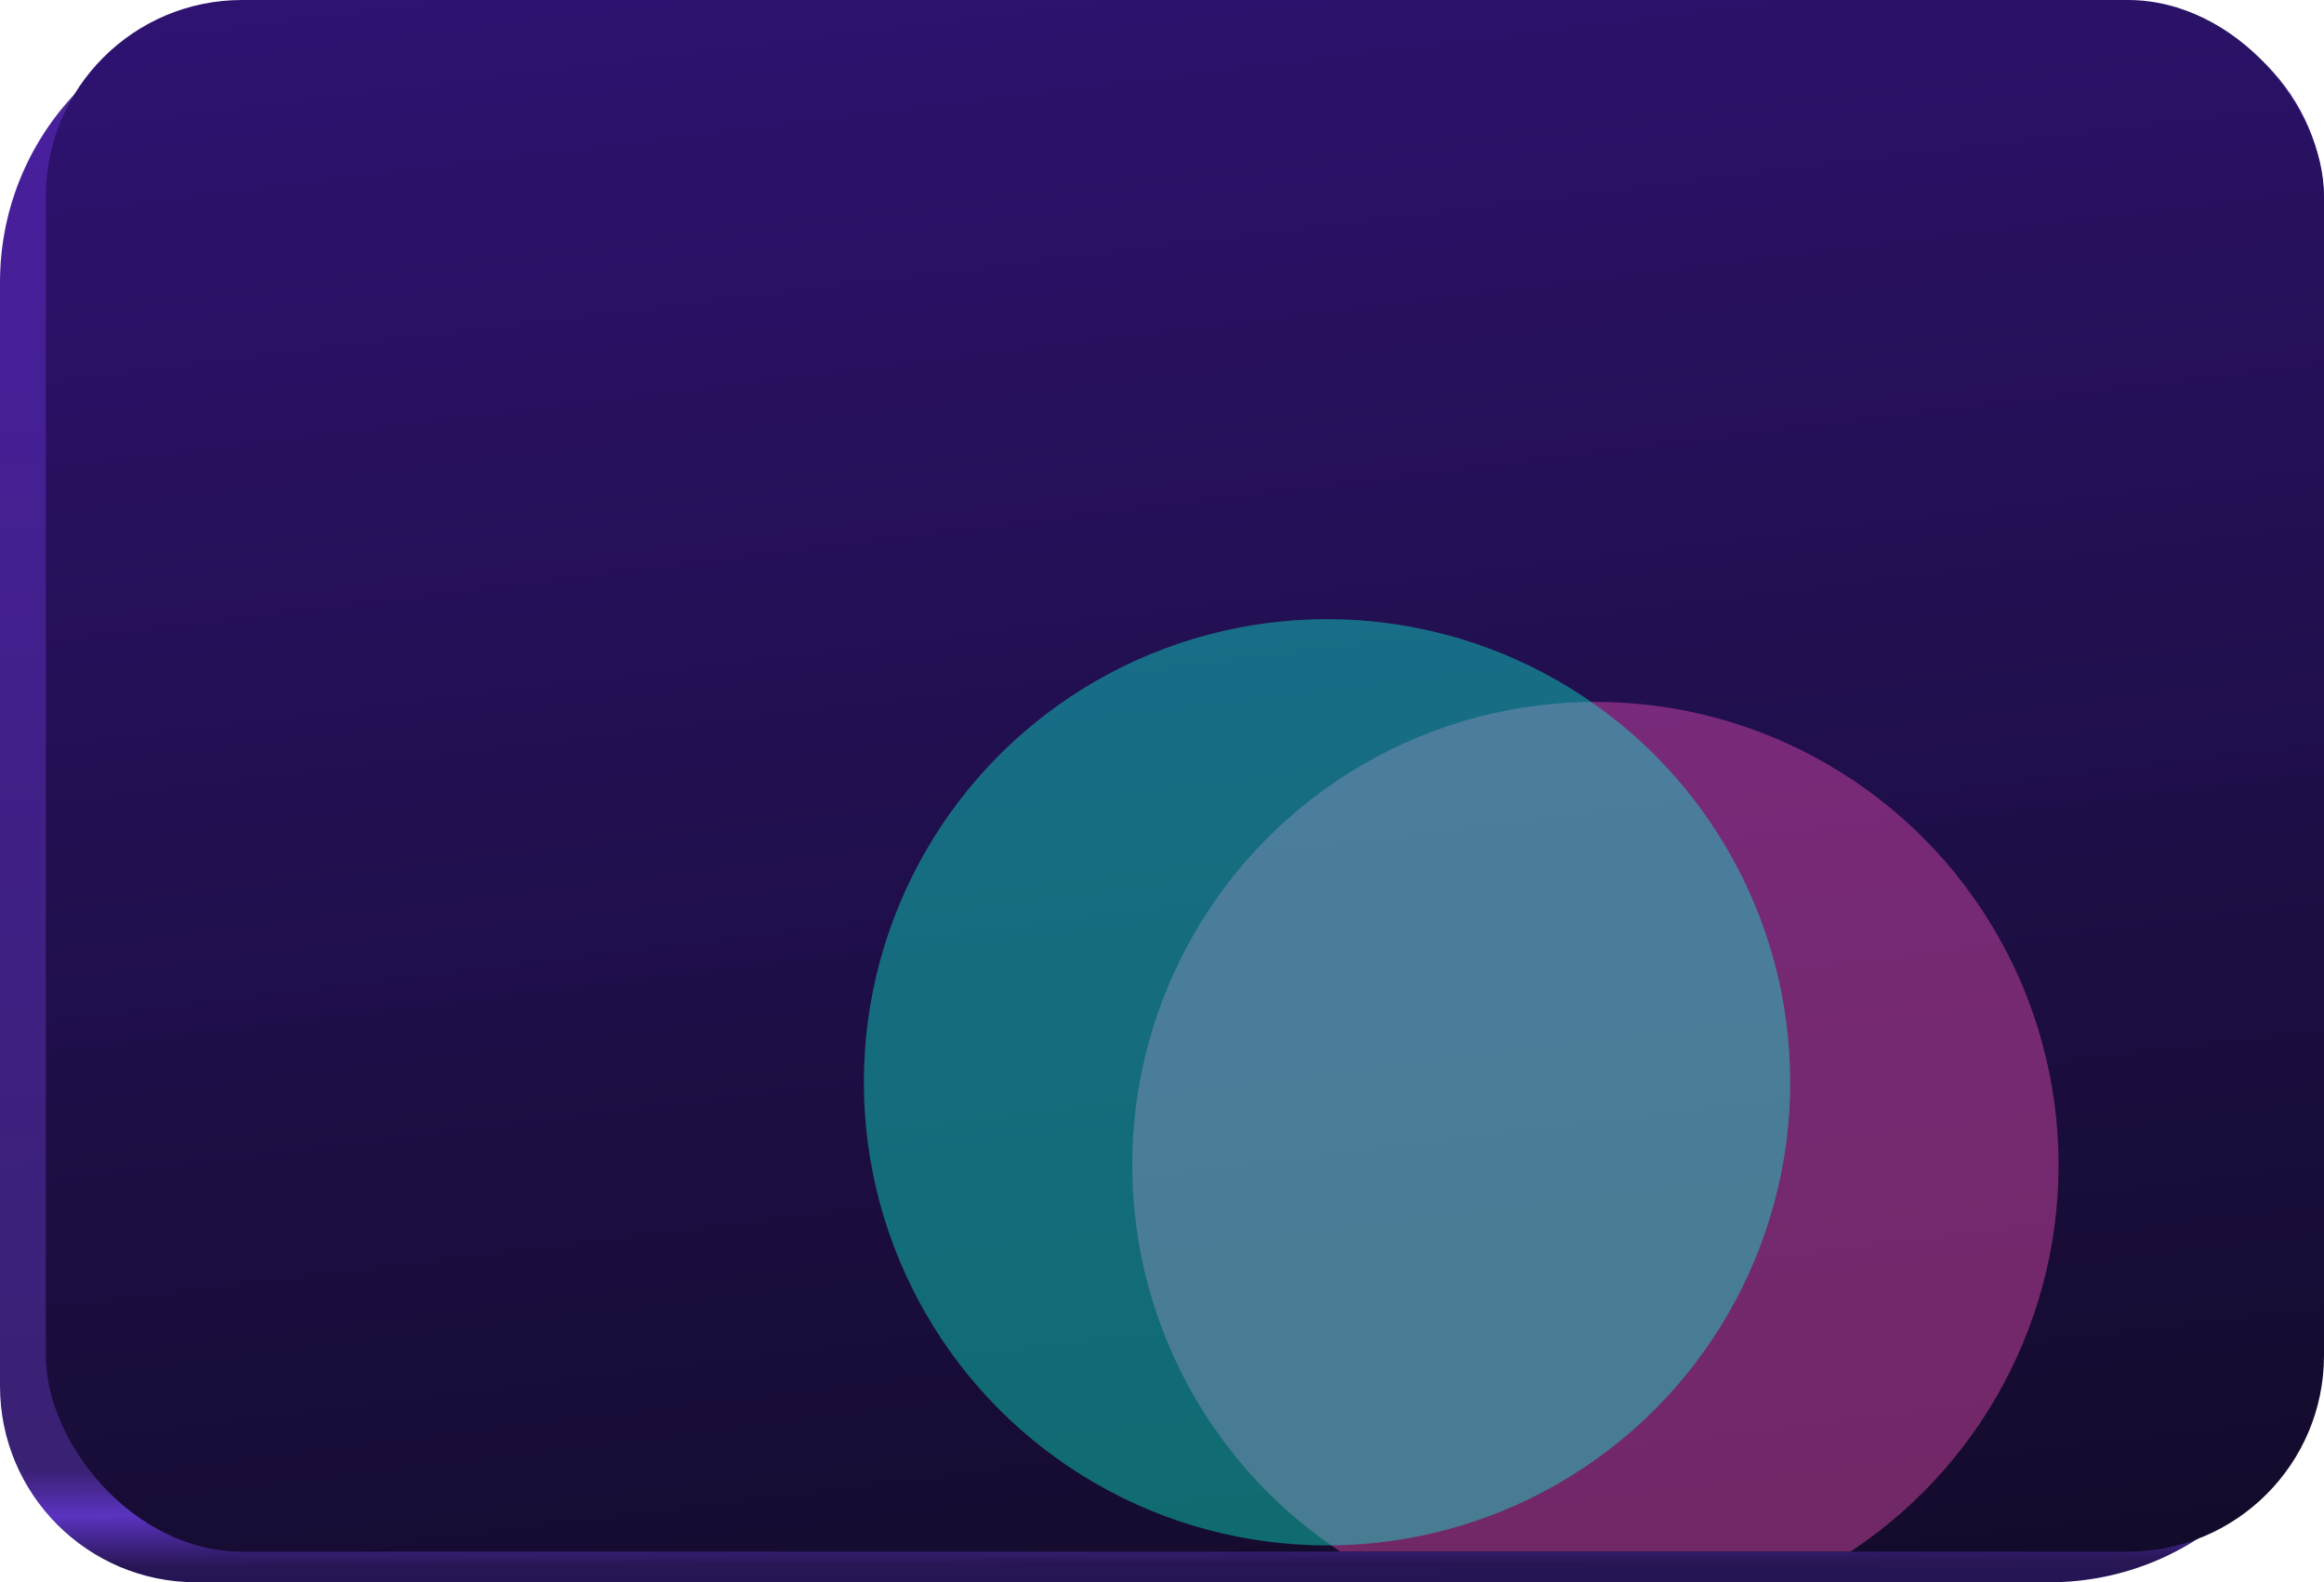 <svg width="608" height="414" viewBox="0 0 608 414" fill="none" xmlns="http://www.w3.org/2000/svg">
<path d="M0 73.871C0 34.178 32.178 2 71.871 2H556.663C585.016 2 608 24.984 608 53.337V342.129C608 381.822 575.822 414 536.129 414H51.337C22.984 414 0 391.016 0 362.663L0 73.871Z" fill="url(#paint0_linear_141_73)"/>
<g clip-path="url(#clip0_141_73)">
<rect x="12" width="596" height="406" rx="51.337" fill="url(#paint1_linear_141_73)"/>
<g filter="url(#filter0_f_141_73)">
<circle cx="417.385" cy="304.824" r="121.176" fill="#FE53BB" fill-opacity="0.4"/>
</g>
<g filter="url(#filter1_f_141_73)">
<circle cx="347.176" cy="283.176" r="121.176" fill="#09FBD3" fill-opacity="0.4"/>
</g>
</g>
<defs>
<filter id="filter0_f_141_73" x="90.862" y="-21.699" width="653.046" height="653.046" filterUnits="userSpaceOnUse" color-interpolation-filters="sRGB">
<feFlood flood-opacity="0" result="BackgroundImageFix"/>
<feBlend mode="normal" in="SourceGraphic" in2="BackgroundImageFix" result="shape"/>
<feGaussianBlur stdDeviation="102.673" result="effect1_foregroundBlur_141_73"/>
</filter>
<filter id="filter1_f_141_73" x="20.653" y="-43.347" width="653.046" height="653.046" filterUnits="userSpaceOnUse" color-interpolation-filters="sRGB">
<feFlood flood-opacity="0" result="BackgroundImageFix"/>
<feBlend mode="normal" in="SourceGraphic" in2="BackgroundImageFix" result="shape"/>
<feGaussianBlur stdDeviation="102.673" result="effect1_foregroundBlur_141_73"/>
</filter>
<linearGradient id="paint0_linear_141_73" x1="105.957" y1="5.624" x2="107.127" y2="423.976" gradientUnits="userSpaceOnUse">
<stop stop-color="#231349"/>
<stop offset="0.028" stop-color="#563C8D"/>
<stop offset="0.063" stop-color="#481F9D"/>
<stop offset="0.905" stop-color="#392173"/>
<stop offset="0.934" stop-color="#5B33C0"/>
<stop offset="0.966" stop-color="#271653"/>
<stop offset="0.991" stop-color="#251458"/>
</linearGradient>
<linearGradient id="paint1_linear_141_73" x1="54.79" y1="-8.64414e-07" x2="111.114" y2="460.428" gradientUnits="userSpaceOnUse">
<stop stop-color="#2E1371"/>
<stop offset="1" stop-color="#130B2B"/>
</linearGradient>
<clipPath id="clip0_141_73">
<rect x="12" width="596" height="406" rx="51.337" fill="white"/>
</clipPath>
</defs>
</svg>
